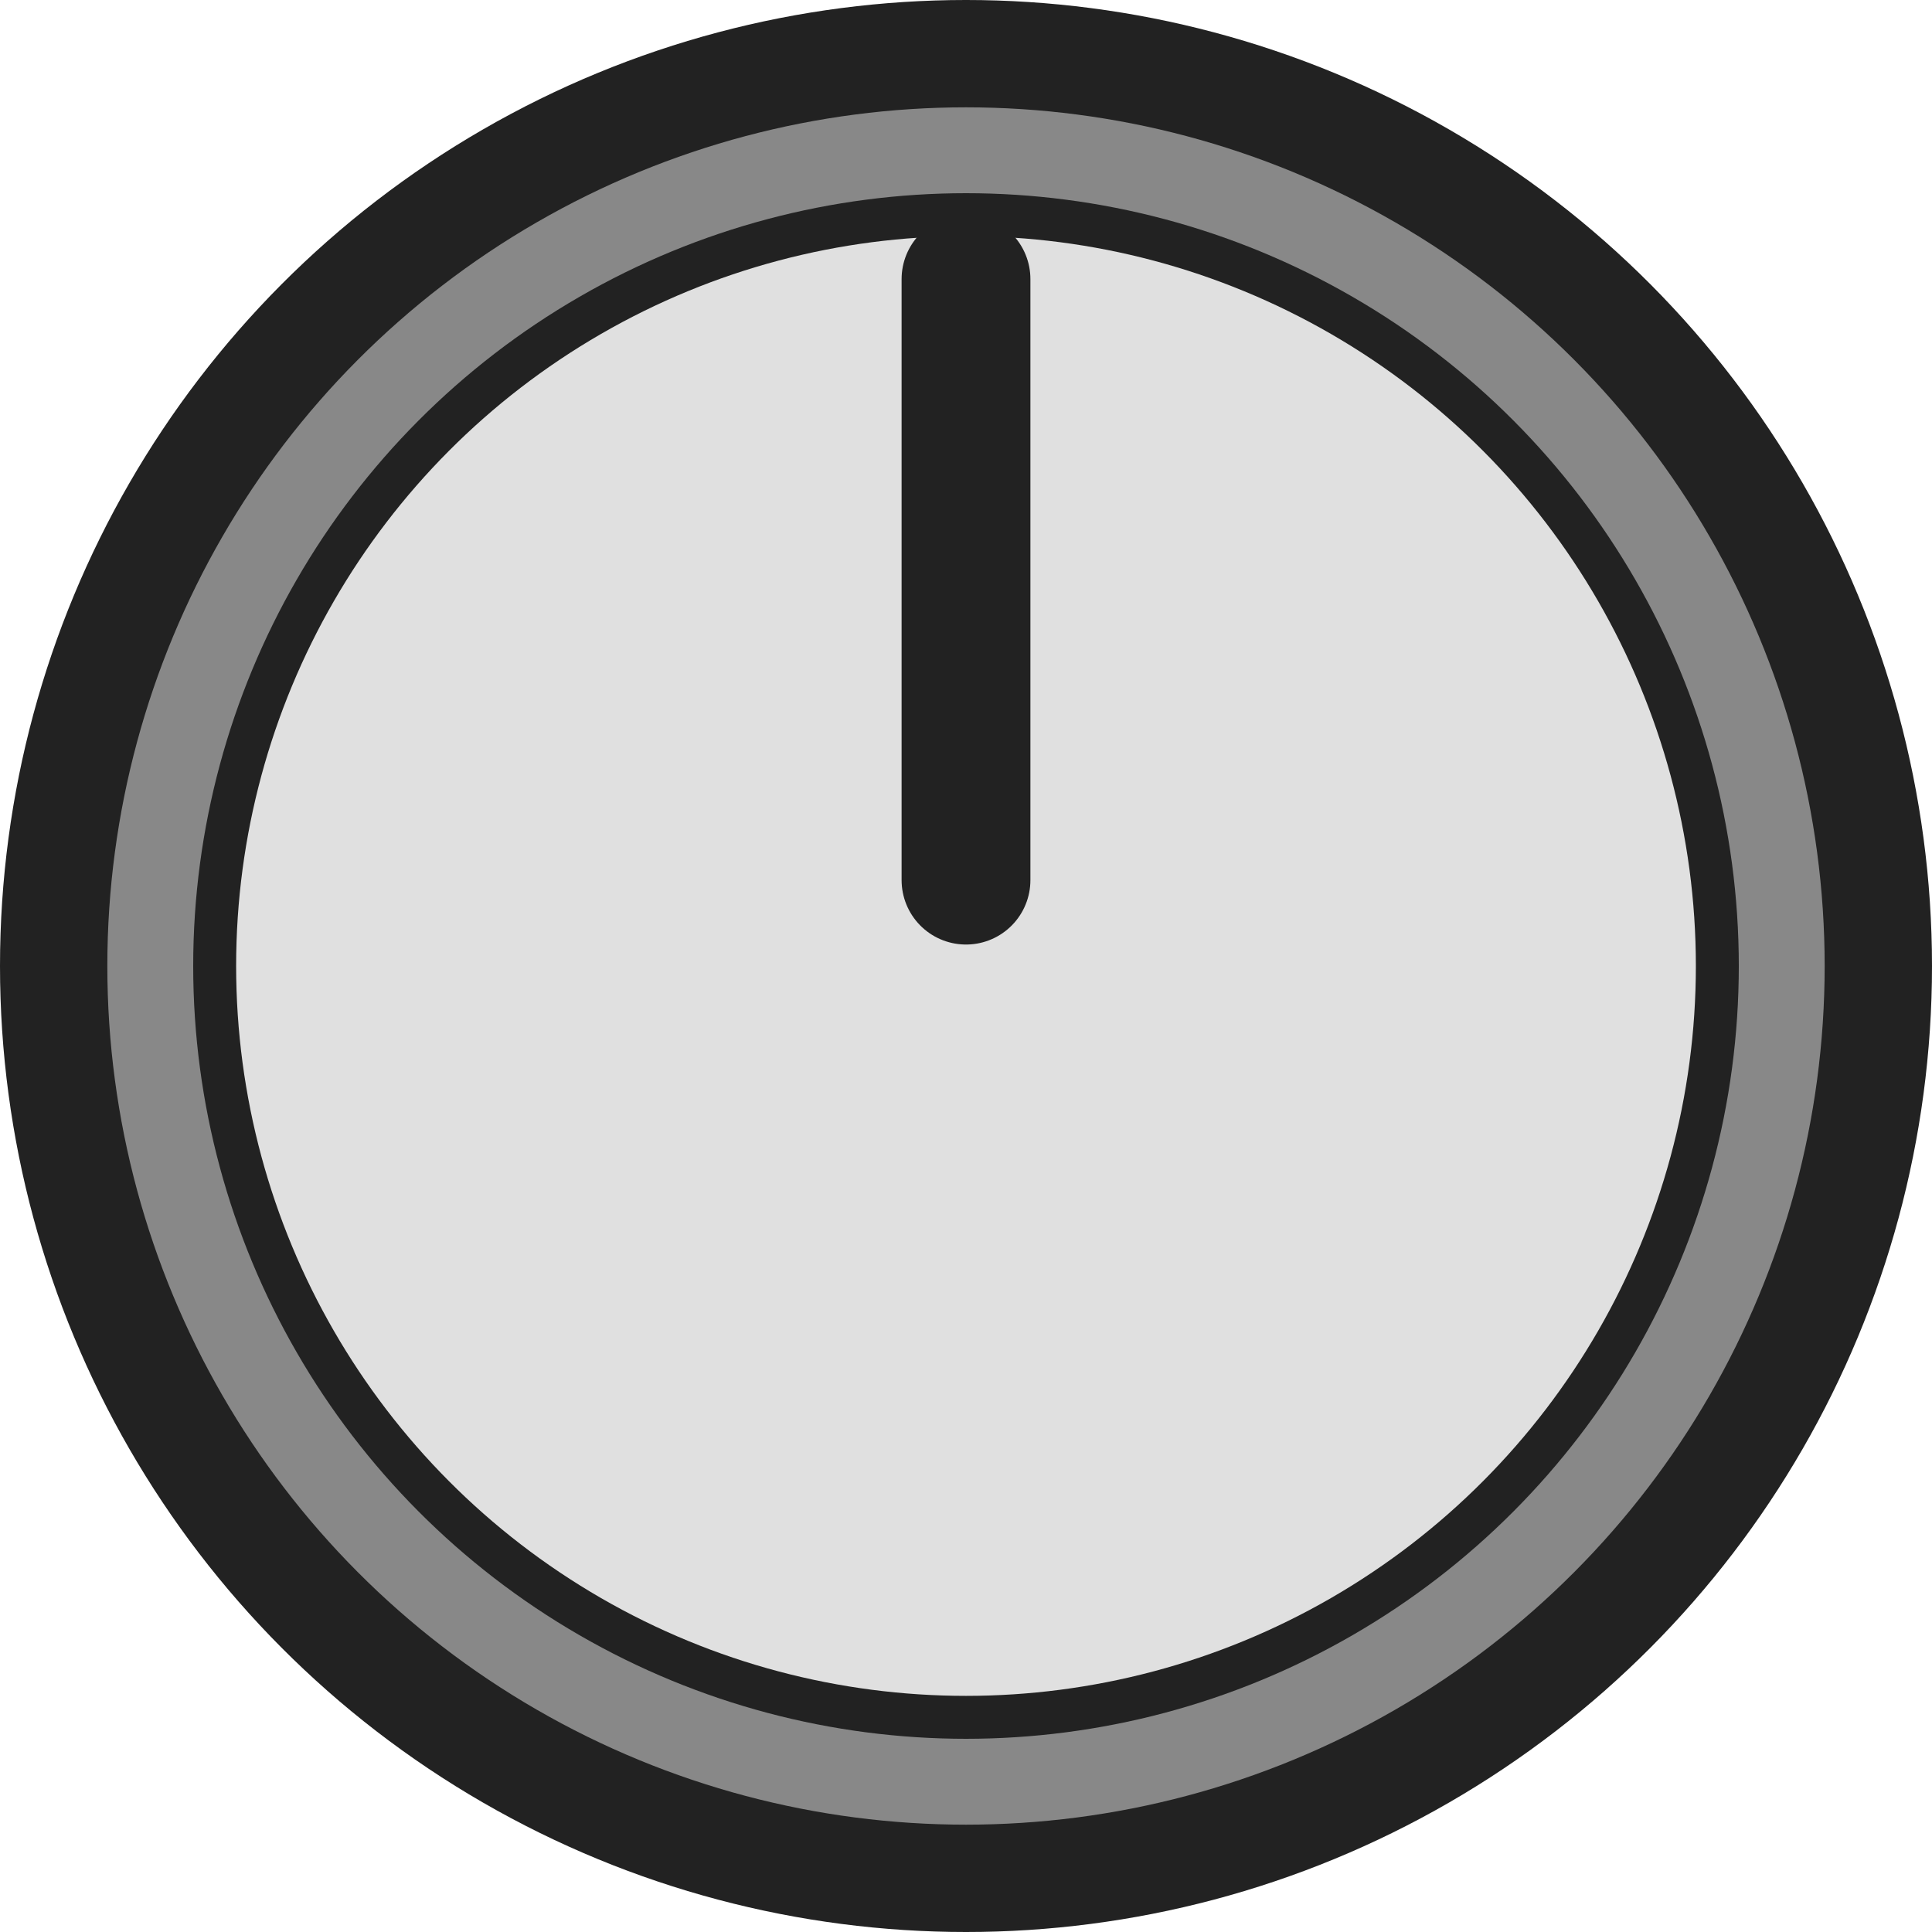 <svg
  version="1.1"
  xmlns="http://www.w3.org/2000/svg"
  xmlns:xlink="http://www.w3.org/1999/xlink"
  width="45"
  height="45"
  viewBox="0 0 45 45"
>
  <g transform="translate(22.5 22.5)">
    <circle r="22.5" fill="#222"/>
    <circle r="20" fill="#888"/>
    <circle r="18" fill="#222"/>
    <circle r="17" fill="#e0e0e0"/>
    <polyline points="0,-16 0,-2" stroke="#222" stroke-width="3" stroke-linecap="round" fill="none" />
  </g>
</svg>
